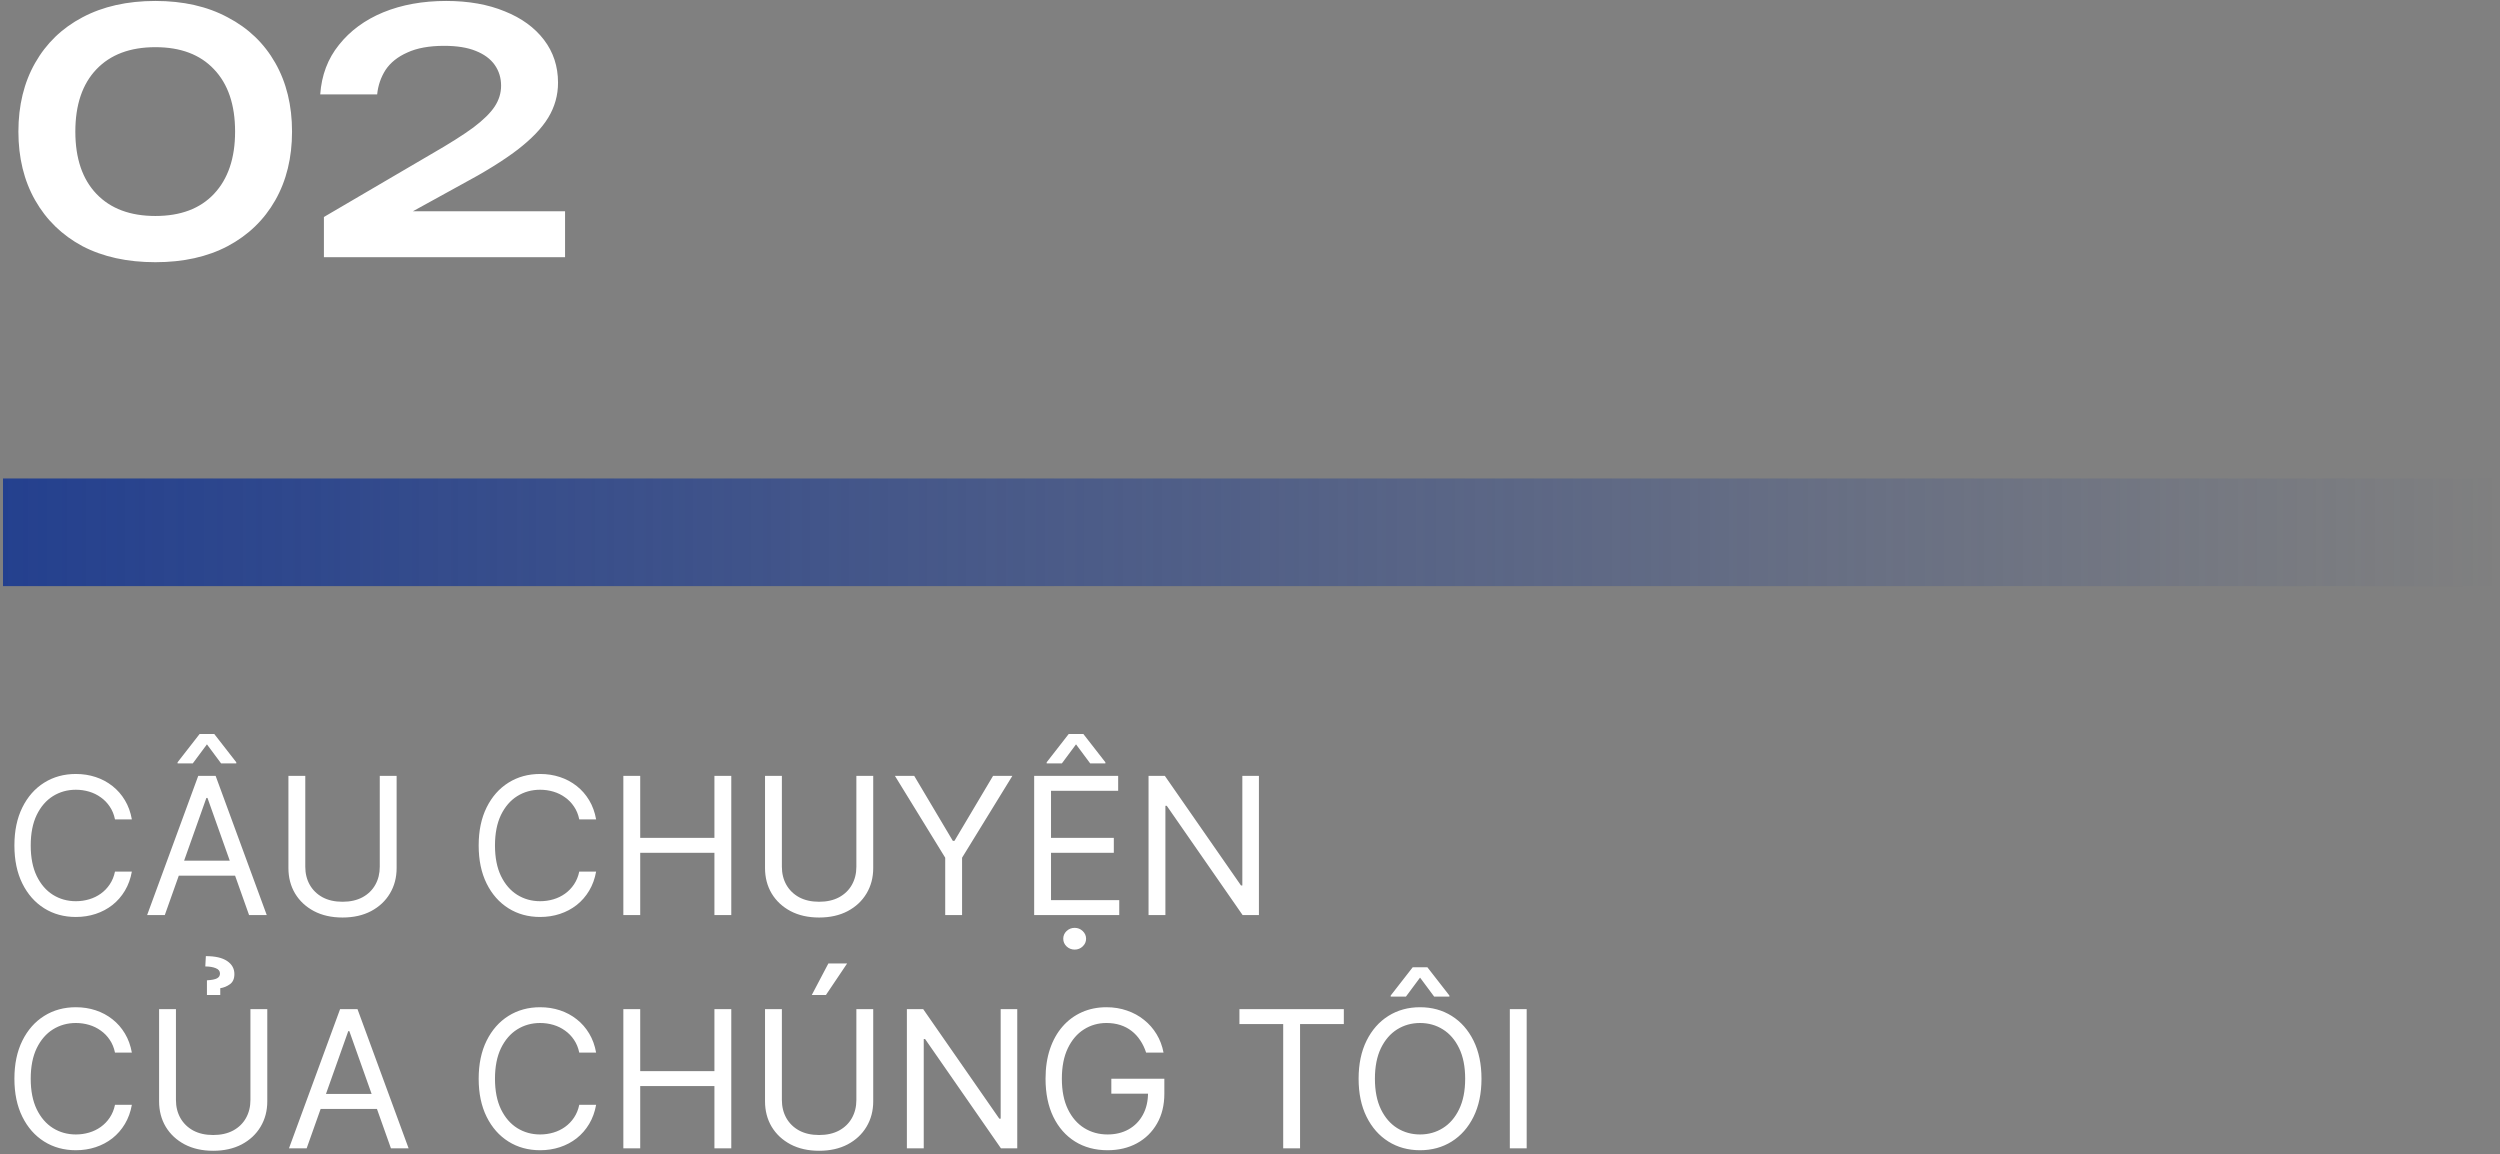 <svg width="100%" viewBox="0 0 418 193" fill="none" xmlns="http://www.w3.org/2000/svg">
<rect x="0" y="0" width="418" height="193" fill="#808080" stroke="none"/>
<path d="M25.98 43.84C21.276 43.84 17.207 42.944 13.772 41.152C10.375 39.323 7.743 36.765 5.876 33.48C4.009 30.195 3.076 26.368 3.076 22C3.076 17.632 4.009 13.805 5.876 10.52C7.743 7.235 10.375 4.696 13.772 2.904C17.207 1.075 21.276 0.16 25.98 0.16C30.647 0.16 34.679 1.075 38.076 2.904C41.511 4.696 44.161 7.235 46.028 10.52C47.895 13.805 48.828 17.632 48.828 22C48.828 26.368 47.895 30.195 46.028 33.48C44.161 36.765 41.511 39.323 38.076 41.152C34.679 42.944 30.647 43.84 25.98 43.84ZM25.98 36.112C30.199 36.112 33.465 34.88 35.78 32.416C38.132 29.915 39.308 26.443 39.308 22C39.308 17.52 38.132 14.048 35.78 11.584C33.465 9.12 30.199 7.888 25.98 7.888C21.761 7.888 18.476 9.12 16.124 11.584C13.772 14.048 12.596 17.52 12.596 22C12.596 26.48 13.772 29.952 16.124 32.416C18.476 34.88 21.761 36.112 25.98 36.112ZM53.542 15.784C53.766 12.573 54.811 9.811 56.678 7.496C58.545 5.144 61.009 3.333 64.07 2.064C67.169 0.795 70.678 0.16 74.598 0.16C78.331 0.16 81.598 0.739 84.398 1.896C87.198 3.016 89.382 4.603 90.95 6.656C92.518 8.709 93.302 11.099 93.302 13.824C93.302 15.915 92.761 17.856 91.678 19.648C90.595 21.44 88.859 23.251 86.47 25.08C84.118 26.872 80.982 28.813 77.062 30.904L64.35 37.904L63.622 35.328H94.478V43H54.158V36.28L72.134 25.752C75.121 24.035 77.454 22.56 79.134 21.328C80.814 20.059 82.009 18.883 82.718 17.8C83.427 16.717 83.782 15.56 83.782 14.328C83.782 13.021 83.427 11.864 82.718 10.856C82.009 9.848 80.945 9.064 79.526 8.504C78.145 7.944 76.39 7.664 74.262 7.664C71.761 7.664 69.707 8.037 68.102 8.784C66.497 9.493 65.283 10.464 64.462 11.696C63.678 12.928 63.211 14.291 63.062 15.784H53.542Z" fill="white"/>
<rect x="0.5" y="80" width="417" height="18" fill="url(#paint0_linear_0_1)"/>
<path d="M22.046 137H19.227C19.061 136.189 18.769 135.477 18.352 134.864C17.943 134.25 17.443 133.735 16.852 133.318C16.269 132.894 15.621 132.576 14.909 132.364C14.197 132.152 13.454 132.045 12.682 132.045C11.273 132.045 9.996 132.402 8.852 133.114C7.716 133.826 6.811 134.875 6.136 136.261C5.47 137.648 5.136 139.348 5.136 141.364C5.136 143.379 5.47 145.08 6.136 146.466C6.811 147.852 7.716 148.902 8.852 149.614C9.996 150.326 11.273 150.682 12.682 150.682C13.454 150.682 14.197 150.576 14.909 150.364C15.621 150.152 16.269 149.837 16.852 149.42C17.443 148.996 17.943 148.477 18.352 147.864C18.769 147.242 19.061 146.53 19.227 145.727H22.046C21.833 146.917 21.447 147.981 20.886 148.92C20.326 149.86 19.629 150.659 18.796 151.318C17.962 151.97 17.026 152.466 15.989 152.807C14.958 153.148 13.856 153.318 12.682 153.318C10.697 153.318 8.932 152.833 7.386 151.864C5.841 150.894 4.625 149.515 3.739 147.727C2.852 145.939 2.409 143.818 2.409 141.364C2.409 138.909 2.852 136.788 3.739 135C4.625 133.212 5.841 131.833 7.386 130.864C8.932 129.894 10.697 129.409 12.682 129.409C13.856 129.409 14.958 129.58 15.989 129.92C17.026 130.261 17.962 130.761 18.796 131.42C19.629 132.072 20.326 132.867 20.886 133.807C21.447 134.739 21.833 135.803 22.046 137ZM27.554 153H24.599L33.145 129.727H36.054L44.599 153H41.645L34.69 133.409H34.508L27.554 153ZM28.645 143.909H40.554V146.409H28.645V143.909ZM36.963 127.636L34.599 124.455L32.236 127.636H29.69V127.455L33.372 122.727H35.827L39.508 127.455V127.636H36.963ZM63.497 129.727H66.315V145.136C66.315 146.727 65.94 148.148 65.19 149.398C64.448 150.64 63.399 151.621 62.043 152.341C60.687 153.053 59.096 153.409 57.27 153.409C55.444 153.409 53.853 153.053 52.497 152.341C51.141 151.621 50.088 150.64 49.338 149.398C48.596 148.148 48.224 146.727 48.224 145.136V129.727H51.043V144.909C51.043 146.045 51.293 147.057 51.793 147.943C52.293 148.822 53.005 149.515 53.929 150.023C54.861 150.523 55.974 150.773 57.27 150.773C58.565 150.773 59.679 150.523 60.611 150.023C61.543 149.515 62.255 148.822 62.747 147.943C63.247 147.057 63.497 146.045 63.497 144.909V129.727ZM99.671 137H96.852C96.686 136.189 96.394 135.477 95.977 134.864C95.568 134.25 95.068 133.735 94.477 133.318C93.894 132.894 93.246 132.576 92.534 132.364C91.822 132.152 91.079 132.045 90.307 132.045C88.898 132.045 87.621 132.402 86.477 133.114C85.341 133.826 84.436 134.875 83.761 136.261C83.095 137.648 82.761 139.348 82.761 141.364C82.761 143.379 83.095 145.08 83.761 146.466C84.436 147.852 85.341 148.902 86.477 149.614C87.621 150.326 88.898 150.682 90.307 150.682C91.079 150.682 91.822 150.576 92.534 150.364C93.246 150.152 93.894 149.837 94.477 149.42C95.068 148.996 95.568 148.477 95.977 147.864C96.394 147.242 96.686 146.53 96.852 145.727H99.671C99.458 146.917 99.072 147.981 98.511 148.92C97.951 149.86 97.254 150.659 96.421 151.318C95.587 151.97 94.651 152.466 93.614 152.807C92.583 153.148 91.481 153.318 90.307 153.318C88.322 153.318 86.557 152.833 85.011 151.864C83.466 150.894 82.25 149.515 81.364 147.727C80.477 145.939 80.034 143.818 80.034 141.364C80.034 138.909 80.477 136.788 81.364 135C82.25 133.212 83.466 131.833 85.011 130.864C86.557 129.894 88.322 129.409 90.307 129.409C91.481 129.409 92.583 129.58 93.614 129.92C94.651 130.261 95.587 130.761 96.421 131.42C97.254 132.072 97.951 132.867 98.511 133.807C99.072 134.739 99.458 135.803 99.671 137ZM104.224 153V129.727H107.043V140.091H119.452V129.727H122.27V153H119.452V142.591H107.043V153H104.224ZM143.185 129.727H146.003V145.136C146.003 146.727 145.628 148.148 144.878 149.398C144.135 150.64 143.086 151.621 141.73 152.341C140.374 153.053 138.783 153.409 136.957 153.409C135.132 153.409 133.541 153.053 132.185 152.341C130.829 151.621 129.776 150.64 129.026 149.398C128.283 148.148 127.912 146.727 127.912 145.136V129.727H130.73V144.909C130.73 146.045 130.98 147.057 131.48 147.943C131.98 148.822 132.692 149.515 133.616 150.023C134.548 150.523 135.662 150.773 136.957 150.773C138.253 150.773 139.366 150.523 140.298 150.023C141.23 149.515 141.942 148.822 142.435 147.943C142.935 147.057 143.185 146.045 143.185 144.909V129.727ZM149.631 129.727H152.858L159.312 140.591H159.585L166.04 129.727H169.267L160.858 143.409V153H158.04V143.409L149.631 129.727ZM172.912 153V129.727H186.957V132.227H175.73V140.091H186.23V142.591H175.73V150.5H187.139V153H172.912ZM182.276 127.636L179.912 124.455L177.548 127.636H175.003V127.455L178.685 122.727H181.139L184.821 127.455V127.636H182.276ZM179.685 158.773C179.162 158.773 178.711 158.595 178.332 158.239C177.961 157.883 177.776 157.455 177.776 156.955C177.776 156.455 177.961 156.027 178.332 155.67C178.711 155.314 179.162 155.136 179.685 155.136C180.207 155.136 180.654 155.314 181.026 155.67C181.404 156.027 181.594 156.455 181.594 156.955C181.594 157.455 181.404 157.883 181.026 158.239C180.654 158.595 180.207 158.773 179.685 158.773ZM210.491 129.727V153H207.764L195.082 134.727H194.855V153H192.037V129.727H194.764L207.491 148.045H207.719V129.727H210.491ZM22.046 176H19.227C19.061 175.189 18.769 174.477 18.352 173.864C17.943 173.25 17.443 172.735 16.852 172.318C16.269 171.894 15.621 171.576 14.909 171.364C14.197 171.152 13.454 171.045 12.682 171.045C11.273 171.045 9.996 171.402 8.852 172.114C7.716 172.826 6.811 173.875 6.136 175.261C5.47 176.648 5.136 178.348 5.136 180.364C5.136 182.379 5.47 184.08 6.136 185.466C6.811 186.852 7.716 187.902 8.852 188.614C9.996 189.326 11.273 189.682 12.682 189.682C13.454 189.682 14.197 189.576 14.909 189.364C15.621 189.152 16.269 188.837 16.852 188.42C17.443 187.996 17.943 187.477 18.352 186.864C18.769 186.242 19.061 185.53 19.227 184.727H22.046C21.833 185.917 21.447 186.981 20.886 187.92C20.326 188.86 19.629 189.659 18.796 190.318C17.962 190.97 17.026 191.466 15.989 191.807C14.958 192.148 13.856 192.318 12.682 192.318C10.697 192.318 8.932 191.833 7.386 190.864C5.841 189.894 4.625 188.515 3.739 186.727C2.852 184.939 2.409 182.818 2.409 180.364C2.409 177.909 2.852 175.788 3.739 174C4.625 172.212 5.841 170.833 7.386 169.864C8.932 168.894 10.697 168.409 12.682 168.409C13.856 168.409 14.958 168.58 15.989 168.92C17.026 169.261 17.962 169.761 18.796 170.42C19.629 171.072 20.326 171.867 20.886 172.807C21.447 173.739 21.833 174.803 22.046 176ZM41.872 168.727H44.69V184.136C44.69 185.727 44.315 187.148 43.565 188.398C42.823 189.64 41.774 190.621 40.418 191.341C39.062 192.053 37.471 192.409 35.645 192.409C33.819 192.409 32.228 192.053 30.872 191.341C29.516 190.621 28.463 189.64 27.713 188.398C26.971 187.148 26.599 185.727 26.599 184.136V168.727H29.418V183.909C29.418 185.045 29.668 186.057 30.168 186.943C30.668 187.822 31.38 188.515 32.304 189.023C33.236 189.523 34.349 189.773 35.645 189.773C36.94 189.773 38.054 189.523 38.986 189.023C39.918 188.515 40.63 187.822 41.122 186.943C41.622 186.057 41.872 185.045 41.872 183.909V168.727ZM36.827 166.364H34.599V163.909C35.395 163.864 35.956 163.754 36.281 163.58C36.615 163.405 36.781 163.136 36.781 162.773C36.781 162.364 36.543 162.064 36.065 161.875C35.588 161.686 35.008 161.591 34.327 161.591L34.418 159.864C35.986 159.864 37.171 160.136 37.974 160.682C38.785 161.227 39.19 161.955 39.19 162.864C39.19 163.636 38.944 164.201 38.452 164.557C37.959 164.913 37.418 165.136 36.827 165.227V166.364ZM51.273 192H48.318L56.864 168.727H59.773L68.318 192H65.364L58.409 172.409H58.227L51.273 192ZM52.364 182.909H64.273V185.409H52.364V182.909ZM99.671 176H96.852C96.686 175.189 96.394 174.477 95.977 173.864C95.568 173.25 95.068 172.735 94.477 172.318C93.894 171.894 93.246 171.576 92.534 171.364C91.822 171.152 91.079 171.045 90.307 171.045C88.898 171.045 87.621 171.402 86.477 172.114C85.341 172.826 84.436 173.875 83.761 175.261C83.095 176.648 82.761 178.348 82.761 180.364C82.761 182.379 83.095 184.08 83.761 185.466C84.436 186.852 85.341 187.902 86.477 188.614C87.621 189.326 88.898 189.682 90.307 189.682C91.079 189.682 91.822 189.576 92.534 189.364C93.246 189.152 93.894 188.837 94.477 188.42C95.068 187.996 95.568 187.477 95.977 186.864C96.394 186.242 96.686 185.53 96.852 184.727H99.671C99.458 185.917 99.072 186.981 98.511 187.92C97.951 188.86 97.254 189.659 96.421 190.318C95.587 190.97 94.651 191.466 93.614 191.807C92.583 192.148 91.481 192.318 90.307 192.318C88.322 192.318 86.557 191.833 85.011 190.864C83.466 189.894 82.25 188.515 81.364 186.727C80.477 184.939 80.034 182.818 80.034 180.364C80.034 177.909 80.477 175.788 81.364 174C82.25 172.212 83.466 170.833 85.011 169.864C86.557 168.894 88.322 168.409 90.307 168.409C91.481 168.409 92.583 168.58 93.614 168.92C94.651 169.261 95.587 169.761 96.421 170.42C97.254 171.072 97.951 171.867 98.511 172.807C99.072 173.739 99.458 174.803 99.671 176ZM104.224 192V168.727H107.043V179.091H119.452V168.727H122.27V192H119.452V181.591H107.043V192H104.224ZM143.185 168.727H146.003V184.136C146.003 185.727 145.628 187.148 144.878 188.398C144.135 189.64 143.086 190.621 141.73 191.341C140.374 192.053 138.783 192.409 136.957 192.409C135.132 192.409 133.541 192.053 132.185 191.341C130.829 190.621 129.776 189.64 129.026 188.398C128.283 187.148 127.912 185.727 127.912 184.136V168.727H130.73V183.909C130.73 185.045 130.98 186.057 131.48 186.943C131.98 187.822 132.692 188.515 133.616 189.023C134.548 189.523 135.662 189.773 136.957 189.773C138.253 189.773 139.366 189.523 140.298 189.023C141.23 188.515 141.942 187.822 142.435 186.943C142.935 186.057 143.185 185.045 143.185 183.909V168.727ZM135.73 166.364L138.503 161.091H141.639L138.094 166.364H135.73ZM170.085 168.727V192H167.358L154.676 173.727H154.449V192H151.631V168.727H154.358L167.085 187.045H167.312V168.727H170.085ZM191.634 176C191.384 175.235 191.054 174.549 190.645 173.943C190.243 173.33 189.762 172.807 189.202 172.375C188.649 171.943 188.02 171.614 187.315 171.386C186.611 171.159 185.838 171.045 184.997 171.045C183.618 171.045 182.365 171.402 181.236 172.114C180.107 172.826 179.209 173.875 178.543 175.261C177.876 176.648 177.543 178.348 177.543 180.364C177.543 182.379 177.88 184.08 178.554 185.466C179.228 186.852 180.141 187.902 181.293 188.614C182.444 189.326 183.74 189.682 185.179 189.682C186.512 189.682 187.687 189.398 188.702 188.83C189.724 188.254 190.52 187.443 191.088 186.398C191.664 185.345 191.952 184.106 191.952 182.682L192.815 182.864H185.815V180.364H194.679V182.864C194.679 184.78 194.27 186.447 193.452 187.864C192.641 189.28 191.52 190.379 190.088 191.159C188.664 191.932 187.027 192.318 185.179 192.318C183.118 192.318 181.308 191.833 179.747 190.864C178.194 189.894 176.982 188.515 176.111 186.727C175.247 184.939 174.815 182.818 174.815 180.364C174.815 178.523 175.062 176.867 175.554 175.398C176.054 173.92 176.759 172.663 177.668 171.625C178.577 170.587 179.652 169.792 180.895 169.239C182.137 168.686 183.505 168.409 184.997 168.409C186.224 168.409 187.368 168.595 188.429 168.966C189.497 169.33 190.448 169.848 191.281 170.523C192.122 171.189 192.823 171.989 193.384 172.92C193.944 173.845 194.33 174.871 194.543 176H191.634ZM207.233 171.227V168.727H224.688V171.227H217.369V192H214.551V171.227H207.233ZM247.705 180.364C247.705 182.818 247.261 184.939 246.375 186.727C245.489 188.515 244.273 189.894 242.727 190.864C241.182 191.833 239.417 192.318 237.432 192.318C235.447 192.318 233.682 191.833 232.136 190.864C230.591 189.894 229.375 188.515 228.489 186.727C227.602 184.939 227.159 182.818 227.159 180.364C227.159 177.909 227.602 175.788 228.489 174C229.375 172.212 230.591 170.833 232.136 169.864C233.682 168.894 235.447 168.409 237.432 168.409C239.417 168.409 241.182 168.894 242.727 169.864C244.273 170.833 245.489 172.212 246.375 174C247.261 175.788 247.705 177.909 247.705 180.364ZM244.977 180.364C244.977 178.348 244.64 176.648 243.966 175.261C243.299 173.875 242.394 172.826 241.25 172.114C240.114 171.402 238.841 171.045 237.432 171.045C236.023 171.045 234.746 171.402 233.602 172.114C232.466 172.826 231.561 173.875 230.886 175.261C230.22 176.648 229.886 178.348 229.886 180.364C229.886 182.379 230.22 184.08 230.886 185.466C231.561 186.852 232.466 187.902 233.602 188.614C234.746 189.326 236.023 189.682 237.432 189.682C238.841 189.682 240.114 189.326 241.25 188.614C242.394 187.902 243.299 186.852 243.966 185.466C244.64 184.08 244.977 182.379 244.977 180.364ZM239.795 166.636L237.432 163.455L235.068 166.636H232.523V166.455L236.205 161.727H238.659L242.341 166.455V166.636H239.795ZM255.261 168.727V192H252.443V168.727H255.261Z" fill="white"/>
<defs>
<linearGradient id="paint0_linear_0_1" x1="0.5" y1="89" x2="417.5" y2="89" gradientUnits="userSpaceOnUse">
<stop stop-color="#24408E"/>
<stop offset="1" stop-color="#24408E" stop-opacity="0"/>
</linearGradient>
</defs>
</svg>
